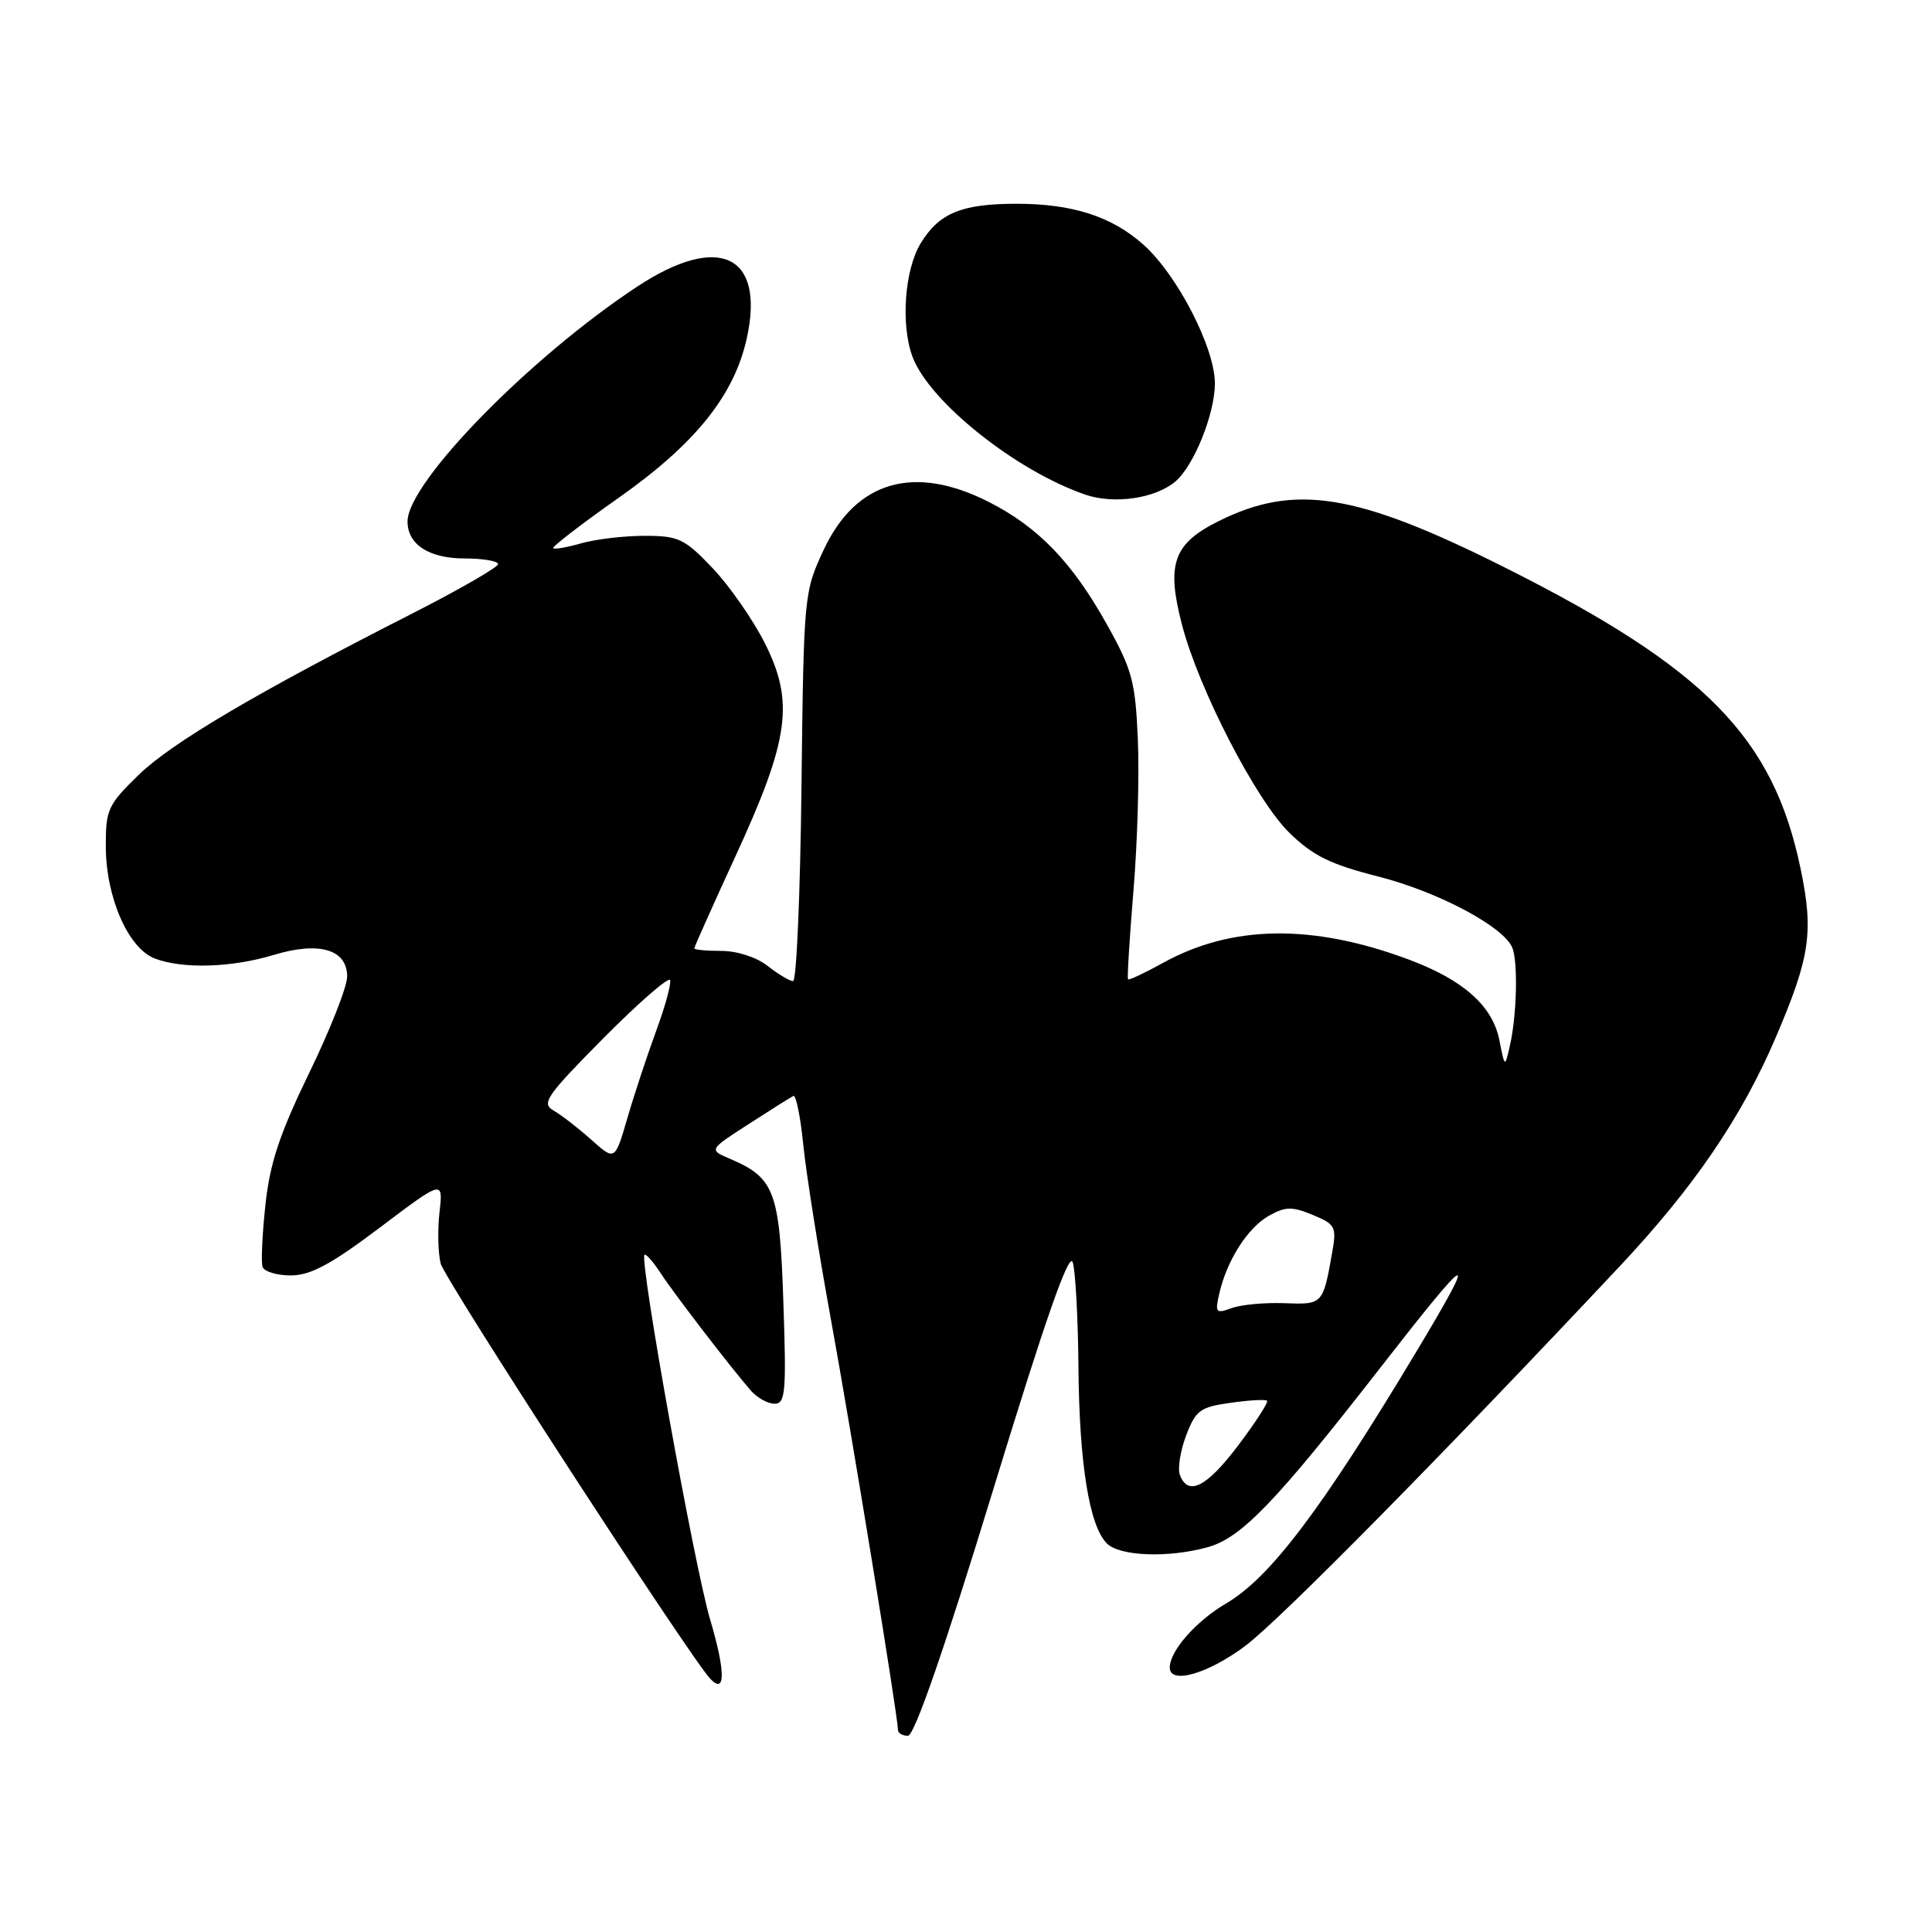 <?xml version="1.0" encoding="UTF-8" standalone="no"?>
<!DOCTYPE svg PUBLIC "-//W3C//DTD SVG 1.1//EN" "http://www.w3.org/Graphics/SVG/1.1/DTD/svg11.dtd" >
<svg xmlns="http://www.w3.org/2000/svg" xmlns:xlink="http://www.w3.org/1999/xlink" version="1.1" viewBox="0 0 256 256">
 <g >
 <path fill="currentColor"
d=" M 131.56 197.53 C 138.55 174.68 141.69 165.71 142.15 167.28 C 142.51 168.50 142.85 174.77 142.90 181.20 C 143.01 193.95 144.34 202.19 146.66 204.51 C 148.36 206.22 154.81 206.46 160.03 205.01 C 164.51 203.76 169.04 199.05 183.08 181.00 C 195.09 165.57 196.04 165.15 187.79 178.91 C 175.18 199.94 168.32 209.04 162.47 212.46 C 158.47 214.81 155.00 218.76 155.00 220.96 C 155.00 223.25 160.09 221.78 165.02 218.08 C 169.65 214.60 191.24 192.71 214.64 167.77 C 224.46 157.31 230.79 148.02 235.32 137.41 C 239.86 126.77 240.34 123.50 238.58 115.07 C 234.95 97.67 225.95 88.52 199.37 75.18 C 179.73 65.33 171.56 64.02 161.44 69.07 C 155.47 72.05 154.52 74.74 156.62 82.78 C 158.84 91.32 166.44 106.04 170.84 110.34 C 173.96 113.39 176.27 114.53 182.61 116.14 C 190.61 118.18 199.34 122.83 200.41 125.63 C 201.15 127.57 200.98 134.57 200.08 138.50 C 199.40 141.50 199.40 141.50 198.67 137.81 C 197.77 133.29 193.92 129.86 186.71 127.16 C 173.96 122.39 163.24 122.53 154.10 127.59 C 151.68 128.93 149.59 129.91 149.47 129.76 C 149.34 129.62 149.67 124.33 150.19 118.00 C 150.72 111.67 150.98 102.66 150.77 97.96 C 150.44 90.29 150.02 88.72 146.63 82.67 C 142.06 74.49 137.54 69.81 131.00 66.50 C 121.12 61.49 113.43 63.72 109.16 72.82 C 106.53 78.45 106.50 78.75 106.20 104.25 C 106.04 118.41 105.54 130.00 105.09 130.00 C 104.64 130.00 103.13 129.10 101.73 128.00 C 100.26 126.84 97.67 126.00 95.59 126.00 C 93.62 126.00 92.00 125.85 92.00 125.66 C 92.00 125.47 94.45 119.98 97.45 113.47 C 104.58 97.98 105.27 93.05 101.37 85.27 C 99.79 82.13 96.66 77.63 94.42 75.28 C 90.70 71.37 89.92 71.00 85.41 71.00 C 82.70 71.00 78.94 71.44 77.06 71.98 C 75.17 72.52 73.48 72.82 73.30 72.64 C 73.12 72.45 77.04 69.44 82.02 65.93 C 92.14 58.80 97.30 52.37 98.96 44.80 C 101.38 33.76 95.26 30.86 84.49 37.94 C 70.29 47.28 54.00 63.92 54.00 69.10 C 54.00 72.15 56.86 74.00 61.57 74.00 C 64.01 74.00 66.00 74.34 66.00 74.75 C 65.99 75.16 60.93 78.08 54.75 81.23 C 33.90 91.84 22.77 98.41 18.37 102.68 C 14.29 106.65 14.00 107.27 14.02 112.21 C 14.05 118.94 17.00 125.67 20.52 127.01 C 24.23 128.42 30.71 128.22 36.28 126.53 C 42.29 124.71 46.00 125.80 46.00 129.39 C 46.00 130.74 43.73 136.50 40.96 142.19 C 37.05 150.25 35.76 154.13 35.17 159.64 C 34.75 163.54 34.58 167.24 34.79 167.87 C 35.00 168.49 36.69 169.00 38.54 169.00 C 41.14 169.00 43.86 167.54 50.32 162.67 C 58.72 156.33 58.72 156.33 58.24 160.61 C 57.97 162.96 58.04 166.02 58.39 167.42 C 58.92 169.53 91.34 219.48 94.10 222.43 C 96.15 224.63 96.15 221.52 94.10 214.61 C 92.01 207.57 84.70 166.97 85.40 166.27 C 85.58 166.09 86.54 167.17 87.53 168.69 C 89.37 171.50 96.75 181.10 99.48 184.25 C 100.32 185.21 101.73 186.00 102.63 186.00 C 104.08 186.00 104.21 184.50 103.80 172.52 C 103.31 157.83 102.65 156.07 96.71 153.54 C 93.92 152.35 93.92 152.35 99.21 148.94 C 102.12 147.06 104.78 145.39 105.13 145.22 C 105.47 145.05 106.07 147.97 106.44 151.71 C 106.82 155.44 108.45 165.77 110.07 174.66 C 112.77 189.44 118.98 227.47 118.99 229.25 C 119.00 229.66 119.59 230.00 120.31 230.00 C 121.16 230.00 125.12 218.58 131.56 197.53 Z  M 155.69 63.85 C 158.16 61.80 160.95 54.94 160.98 50.85 C 161.01 46.15 156.02 36.44 151.51 32.42 C 147.32 28.68 142.11 27.00 134.70 27.00 C 127.43 27.00 124.44 28.23 122.00 32.23 C 119.85 35.76 119.33 43.10 120.93 47.32 C 123.20 53.28 134.64 62.39 143.80 65.54 C 147.58 66.84 153.00 66.07 155.69 63.85 Z  M 156.35 195.46 C 156.02 194.62 156.39 192.25 157.17 190.21 C 158.44 186.87 159.03 186.44 163.04 185.88 C 165.49 185.53 167.68 185.41 167.89 185.60 C 168.10 185.79 166.40 188.43 164.11 191.47 C 159.91 197.04 157.44 198.31 156.35 195.46 Z  M 161.58 171.33 C 162.60 166.94 165.35 162.66 168.16 161.08 C 170.33 159.87 171.22 159.85 173.94 160.98 C 176.94 162.22 177.12 162.56 176.53 165.91 C 175.30 172.86 175.29 172.87 170.21 172.68 C 167.62 172.58 164.47 172.87 163.21 173.33 C 161.09 174.10 160.97 173.95 161.58 171.33 Z  M 78.35 151.02 C 76.62 149.48 74.38 147.74 73.36 147.16 C 71.69 146.21 72.37 145.23 79.99 137.53 C 84.67 132.82 88.63 129.38 88.79 129.87 C 88.96 130.37 88.12 133.42 86.93 136.64 C 85.75 139.86 84.03 145.05 83.13 148.16 C 81.48 153.82 81.48 153.82 78.35 151.02 Z "/>
</g>
</svg>